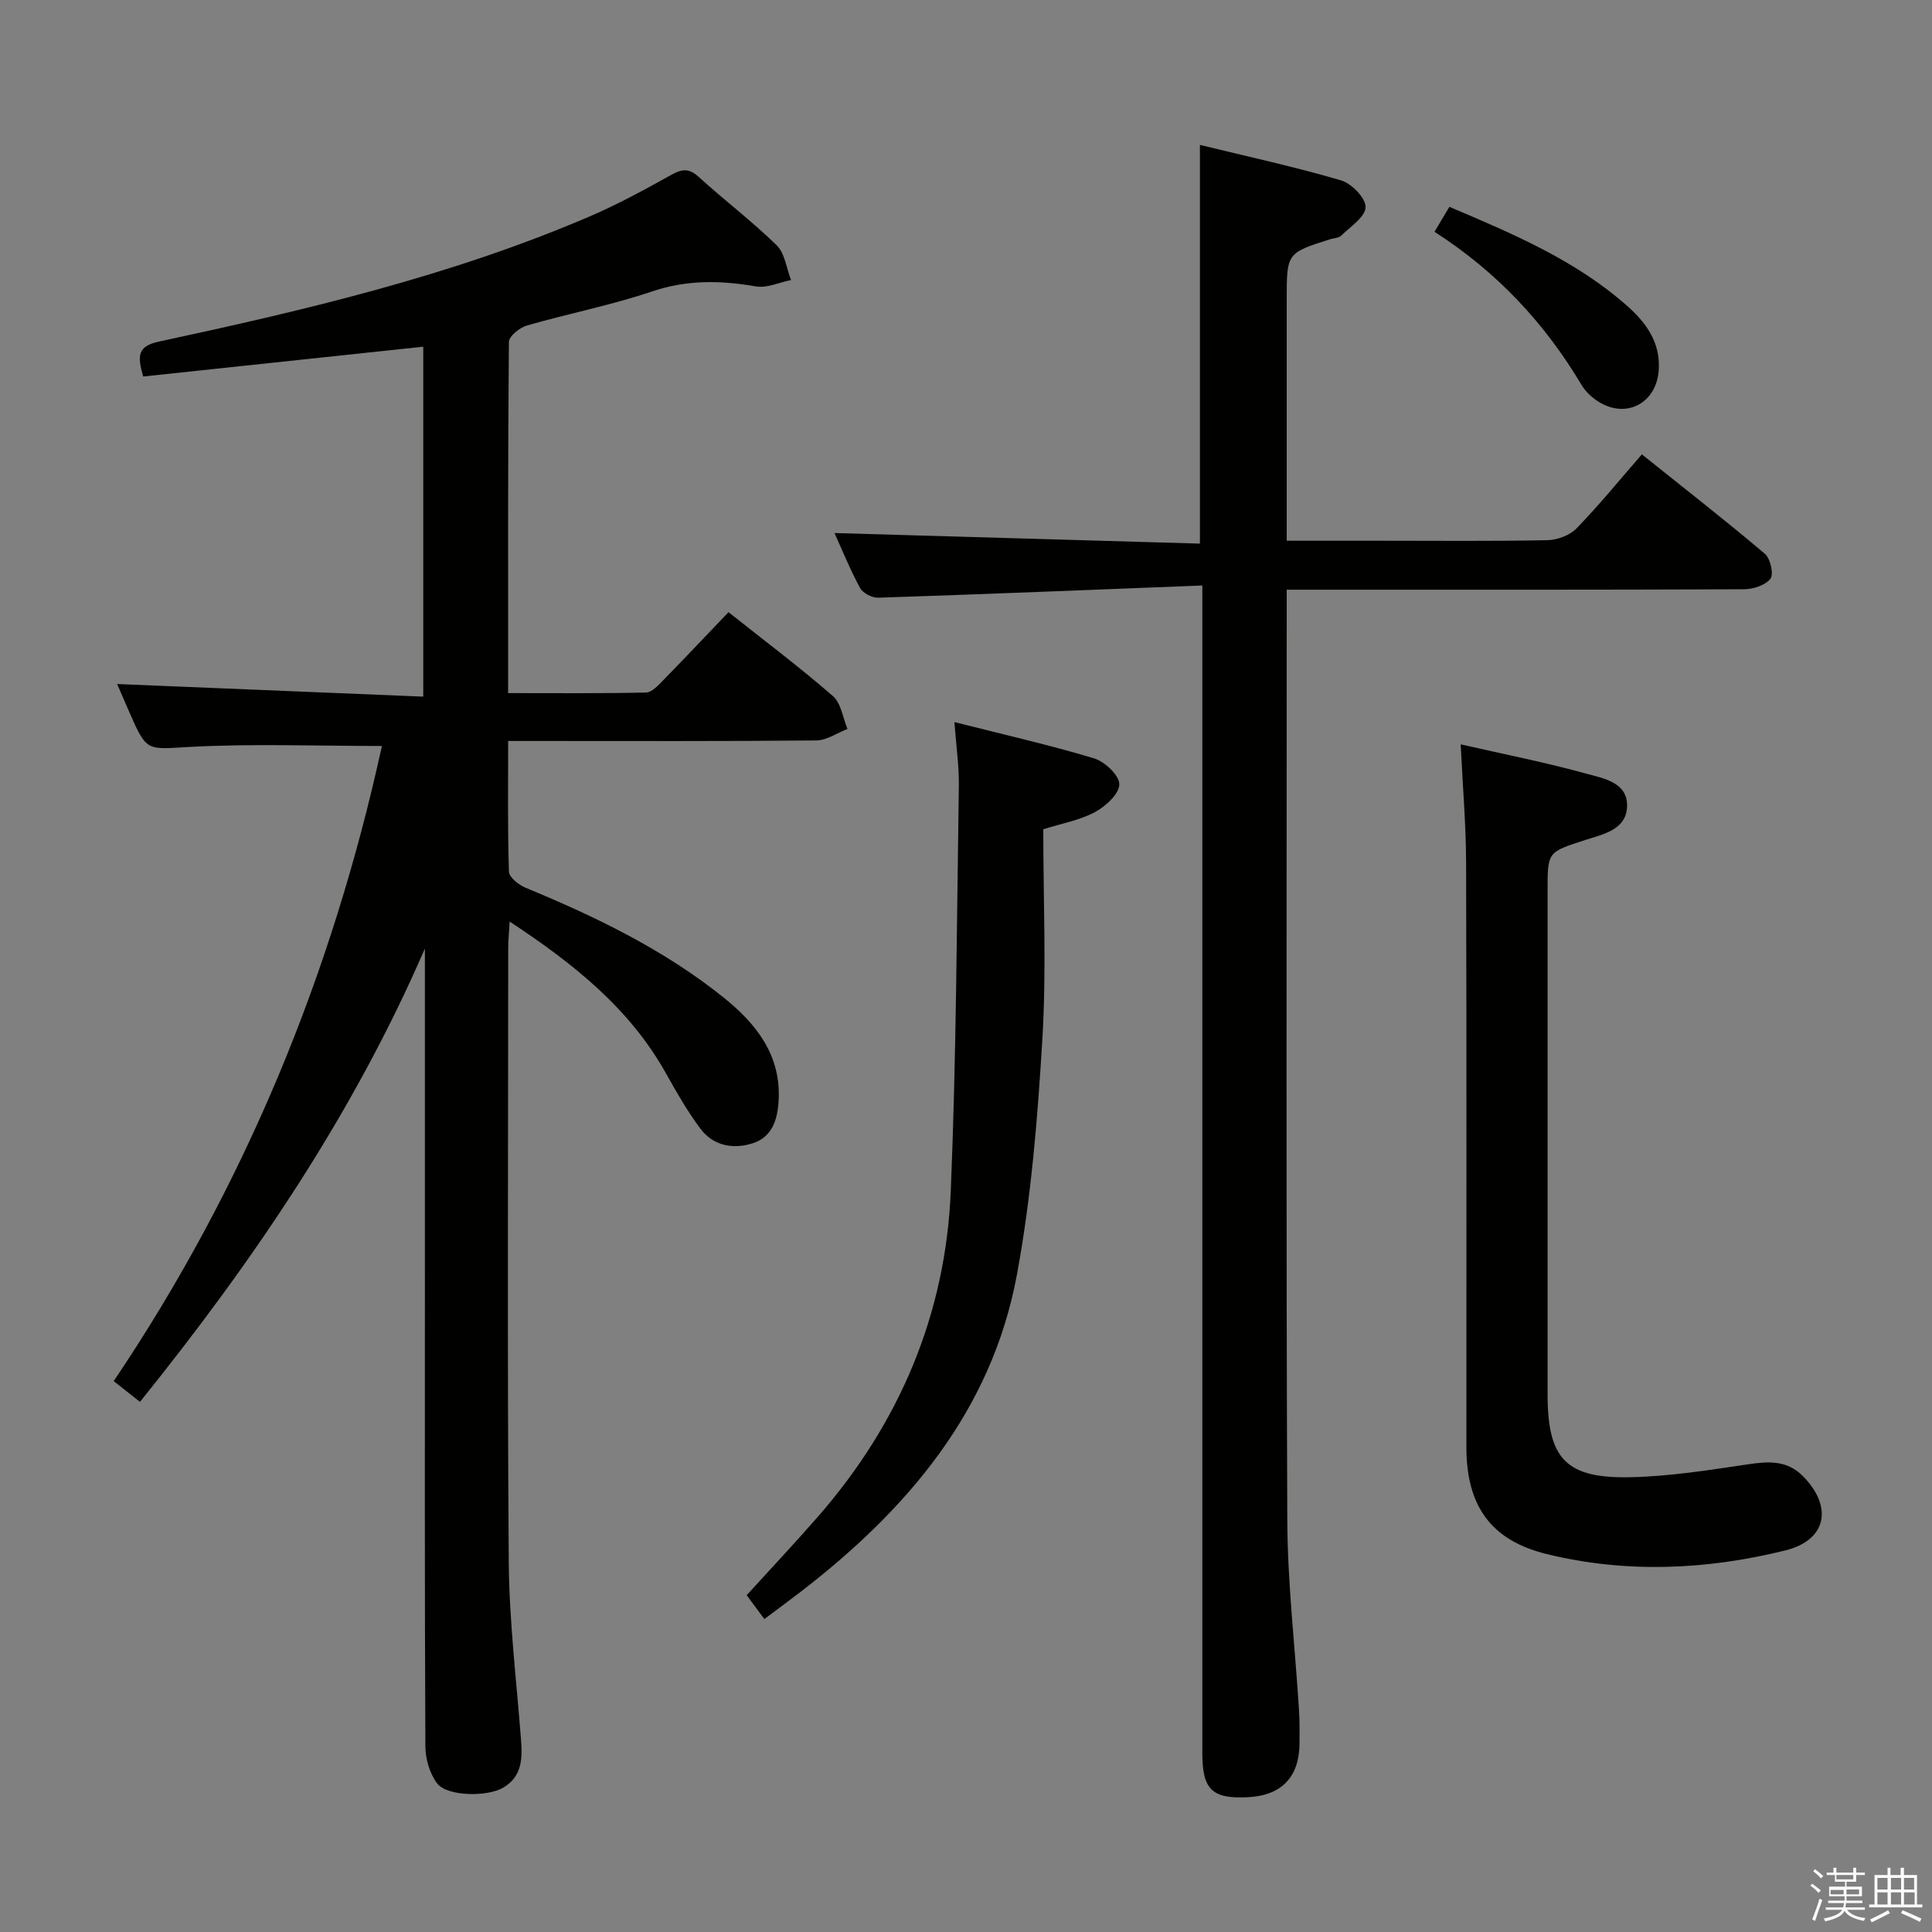<svg enable-background="new 0 0 400 400" viewBox="0 0 400 400" xmlns="http://www.w3.org/2000/svg"><rect x="0" y="0" width="400" height="400" fill="#808080" stroke="none"/><path d="m374.8 390.4.4-.4c.7.5 1.3 1 1.8 1.4l-.5.5c-.5-.6-1.1-1.1-1.7-1.5zm1 7.3-.6-.3c.5-1.4 1.1-2.8 1.5-4.3.2.1.4.2.6.3-.5 1.3-1 2.8-1.5 4.3zm-.4-10.3.4-.4c.4.3 1 .8 1.7 1.4l-.5.5c-.4-.5-1-1-1.6-1.5zm2.5.3h1.7v-1h.6v1h3.5v-1h.6v1h1.8v.5h-1.8v1.4h-2v1h3.2v2h-3.2v.9h3.3v.5h-3.4c0 .3-.1.6-.1.9h4v.5h-3.7c.7.9 1.9 1.5 3.8 1.7-.1.2-.2.4-.3.6-2.1-.4-3.5-1.1-4-2.1-.4 1-1.8 1.7-4 2.2-.1-.2-.2-.4-.3-.6 2.1-.4 3.4-1 3.8-1.8h-3.4v-.5h3.6c.1-.3.1-.6.2-.9h-3.3v-.5h3.4c0-.3 0-.6 0-.9h-3.2v-2h3.3v-1h-2.1v-1.4h-1.7v-.5zm1.1 3.5v1h2.7c0-.3 0-.4 0-.4 0-.1 0-.2 0-.2 0-.1 0-.2 0-.3h-2.7zm1.2-3v.9h3.5v-.9zm4.7 3h-2.6v.6.4h2.6z" fill="#fafafb"/><path d="m393.6 386.7h.6v1.5h2.7v6.1h1.1v.6h-11v-.6h1.1v-6.1h2.7v-1.5h.6v1.5h2.1v-1.5zm-2.7 8.8.4.6c-1.2.6-2.5 1.3-3.8 1.9-.1-.2-.2-.4-.3-.6 1.2-.6 2.5-1.2 3.7-1.9zm-2.2-6.7v2.4h2.1v-2.4zm0 3v2.5h2.1v-2.5zm2.8-3v2.4h2.1v-2.4zm0 3v2.5h2.1v-2.5zm6 6.1c-1.4-.7-2.7-1.3-3.9-1.8l.3-.6c1.5.6 2.7 1.2 3.9 1.7zm-1.2-9.1h-2.1v2.4h2.1zm-2.1 3v2.5h2.2v-2.5z" fill="#fafafb"/><g fill="#010100"><path d="m79.07 154.45c-13.41 0-26.53-.51-39.59.18-9.07.48-9.03 1.22-12.67-7.12-.91-2.08-1.81-4.17-2.56-5.89 21.21.87 42.23 1.74 63.38 2.61 0-25.09 0-48.84 0-72.45-19.53 2.08-38.79 4.12-57.98 6.17-1.27-4.33-1.14-6.28 3.22-7.22 30.35-6.53 60.57-13.62 89.24-25.93 5.79-2.49 11.36-5.53 16.88-8.6 2.21-1.23 3.65-1.41 5.66.42 5.29 4.82 11.03 9.16 16.14 14.15 1.71 1.67 2.03 4.77 2.99 7.21-2.43.48-4.99 1.71-7.26 1.32-7.32-1.26-14.3-1.41-21.55 1.05-8.46 2.86-17.31 4.57-25.9 7.05-1.49.43-3.69 2.22-3.71 3.4-.22 23.98-.16 47.97-.16 72.7 9.71 0 19.14.09 28.56-.12 1.2-.03 2.52-1.48 3.53-2.52 4.53-4.63 8.97-9.34 13.54-14.12 7.69 6.11 14.87 11.5 21.62 17.38 1.69 1.47 2.05 4.49 3.01 6.8-2.15.83-4.29 2.36-6.45 2.38-19.16.19-38.33.11-57.49.11-1.95 0-3.9 0-6.31 0 0 9.47-.13 18.27.16 27.05.04 1.18 2.03 2.76 3.45 3.34 14.5 5.99 28.57 12.78 40.89 22.64 6.82 5.46 12.07 11.99 11.49 21.54-.24 3.93-1.38 7.45-5.38 8.73-4.06 1.29-8.16.53-10.83-3.06-2.67-3.58-4.92-7.5-7.1-11.41-7.54-13.49-19.13-22.71-32.37-31.44-.13 2.31-.3 3.88-.3 5.45-.01 42.33-.2 84.66.11 126.98.09 12.27 1.58 24.54 2.53 36.8.31 3.98.29 7.73-3.65 10.07-3.34 1.98-11.66 1.83-13.7-.86-1.54-2.03-2.43-5.06-2.44-7.66-.16-32.66-.1-65.33-.1-97.99 0-20.83 0-41.66 0-62.49 0-1.57 0-3.14 0-4.71-14.87 34.32-35.52 64.7-58.99 93.85-1.83-1.44-3.44-2.71-5.44-4.29 27.27-40.49 45.27-84.57 55.53-131.5z"/><path d="m248.93 121.22c-22.94.9-45.02 1.8-67.11 2.53-1.26.04-3.18-.95-3.75-2.01-2.12-3.92-3.79-8.07-5.3-11.38 25.17.73 50.34 1.46 75.66 2.19 0-27.95 0-54.83 0-82.55 9.78 2.39 19.59 4.52 29.21 7.34 2.18.64 5.13 3.67 5.09 5.55-.04 2.01-3.13 4.02-5.03 5.88-.52.52-1.55.52-2.34.77-8.96 2.85-8.96 2.85-8.96 12.55v43.99 5.87h19.47c11.5 0 22.99.12 34.49-.11 2.06-.04 4.63-.99 6.03-2.43 4.63-4.76 8.84-9.94 13.54-15.34 9.56 7.66 17.66 13.96 25.47 20.59 1.14.97 1.87 4.22 1.15 5.16-1.05 1.36-3.58 2.17-5.49 2.18-29.49.13-58.98.09-88.47.09-1.82 0-3.64 0-6.19 0v5.65c0 62.31-.14 124.63.12 186.94.05 13.1 1.6 26.19 2.42 39.29.15 2.33.13 4.66.11 7-.05 6.95-3.71 10.76-10.64 11.12-7.44.39-9.48-1.56-9.48-9.07 0-78.14 0-156.28 0-234.42 0-2.01 0-3.97 0-7.38z"/><path d="m302.42 154.11c8.81 2.01 17.58 3.73 26.16 6.11 3.42.95 8.34 1.74 8.29 6.6-.05 4.96-4.92 5.88-8.59 7.07-7.81 2.54-7.87 2.37-7.87 10.35v104.43c0 13.36 3.77 17.48 17.24 17.17 8.08-.18 16.16-1.47 24.18-2.66 4.32-.64 8.2-.92 11.55 2.54 6.16 6.35 4.77 13.17-3.75 15.28-16.33 4.04-32.93 4.77-49.37.76-11.65-2.85-16.66-10.04-16.66-22.16-.01-40.31.06-80.62-.06-120.92-.02-7.96-.71-15.91-1.12-24.57z"/><path d="m216 171.69c0 14.66.67 29.02-.18 43.28-.98 16.37-2.3 32.85-5.28 48.95-5.21 28.17-22.69 48.62-44.75 65.63-2.37 1.83-4.79 3.59-7.54 5.66-1.22-1.65-2.37-3.2-3.66-4.94 5.02-5.52 10-10.81 14.78-16.29 16.87-19.33 26.43-41.87 27.48-67.45 1.15-27.91 1.24-55.86 1.67-83.79.06-4.1-.55-8.21-.92-13.24 10.17 2.58 19.65 4.72 28.94 7.52 2.21.67 5.22 3.53 5.2 5.37-.01 1.97-2.82 4.55-5.01 5.73-3.13 1.69-6.82 2.34-10.73 3.57z"/><path d="m297 47.99c1.16-1.94 2-3.35 3.08-5.17 13.09 5.57 26.07 11.01 36.79 20.5 3.91 3.46 6.96 7.55 6.55 13.35-.48 6.79-6.7 10.14-12.51 6.47-1.36-.86-2.67-2.1-3.49-3.47-7.6-12.77-17.48-23.36-30.42-31.68z"/></g></svg>